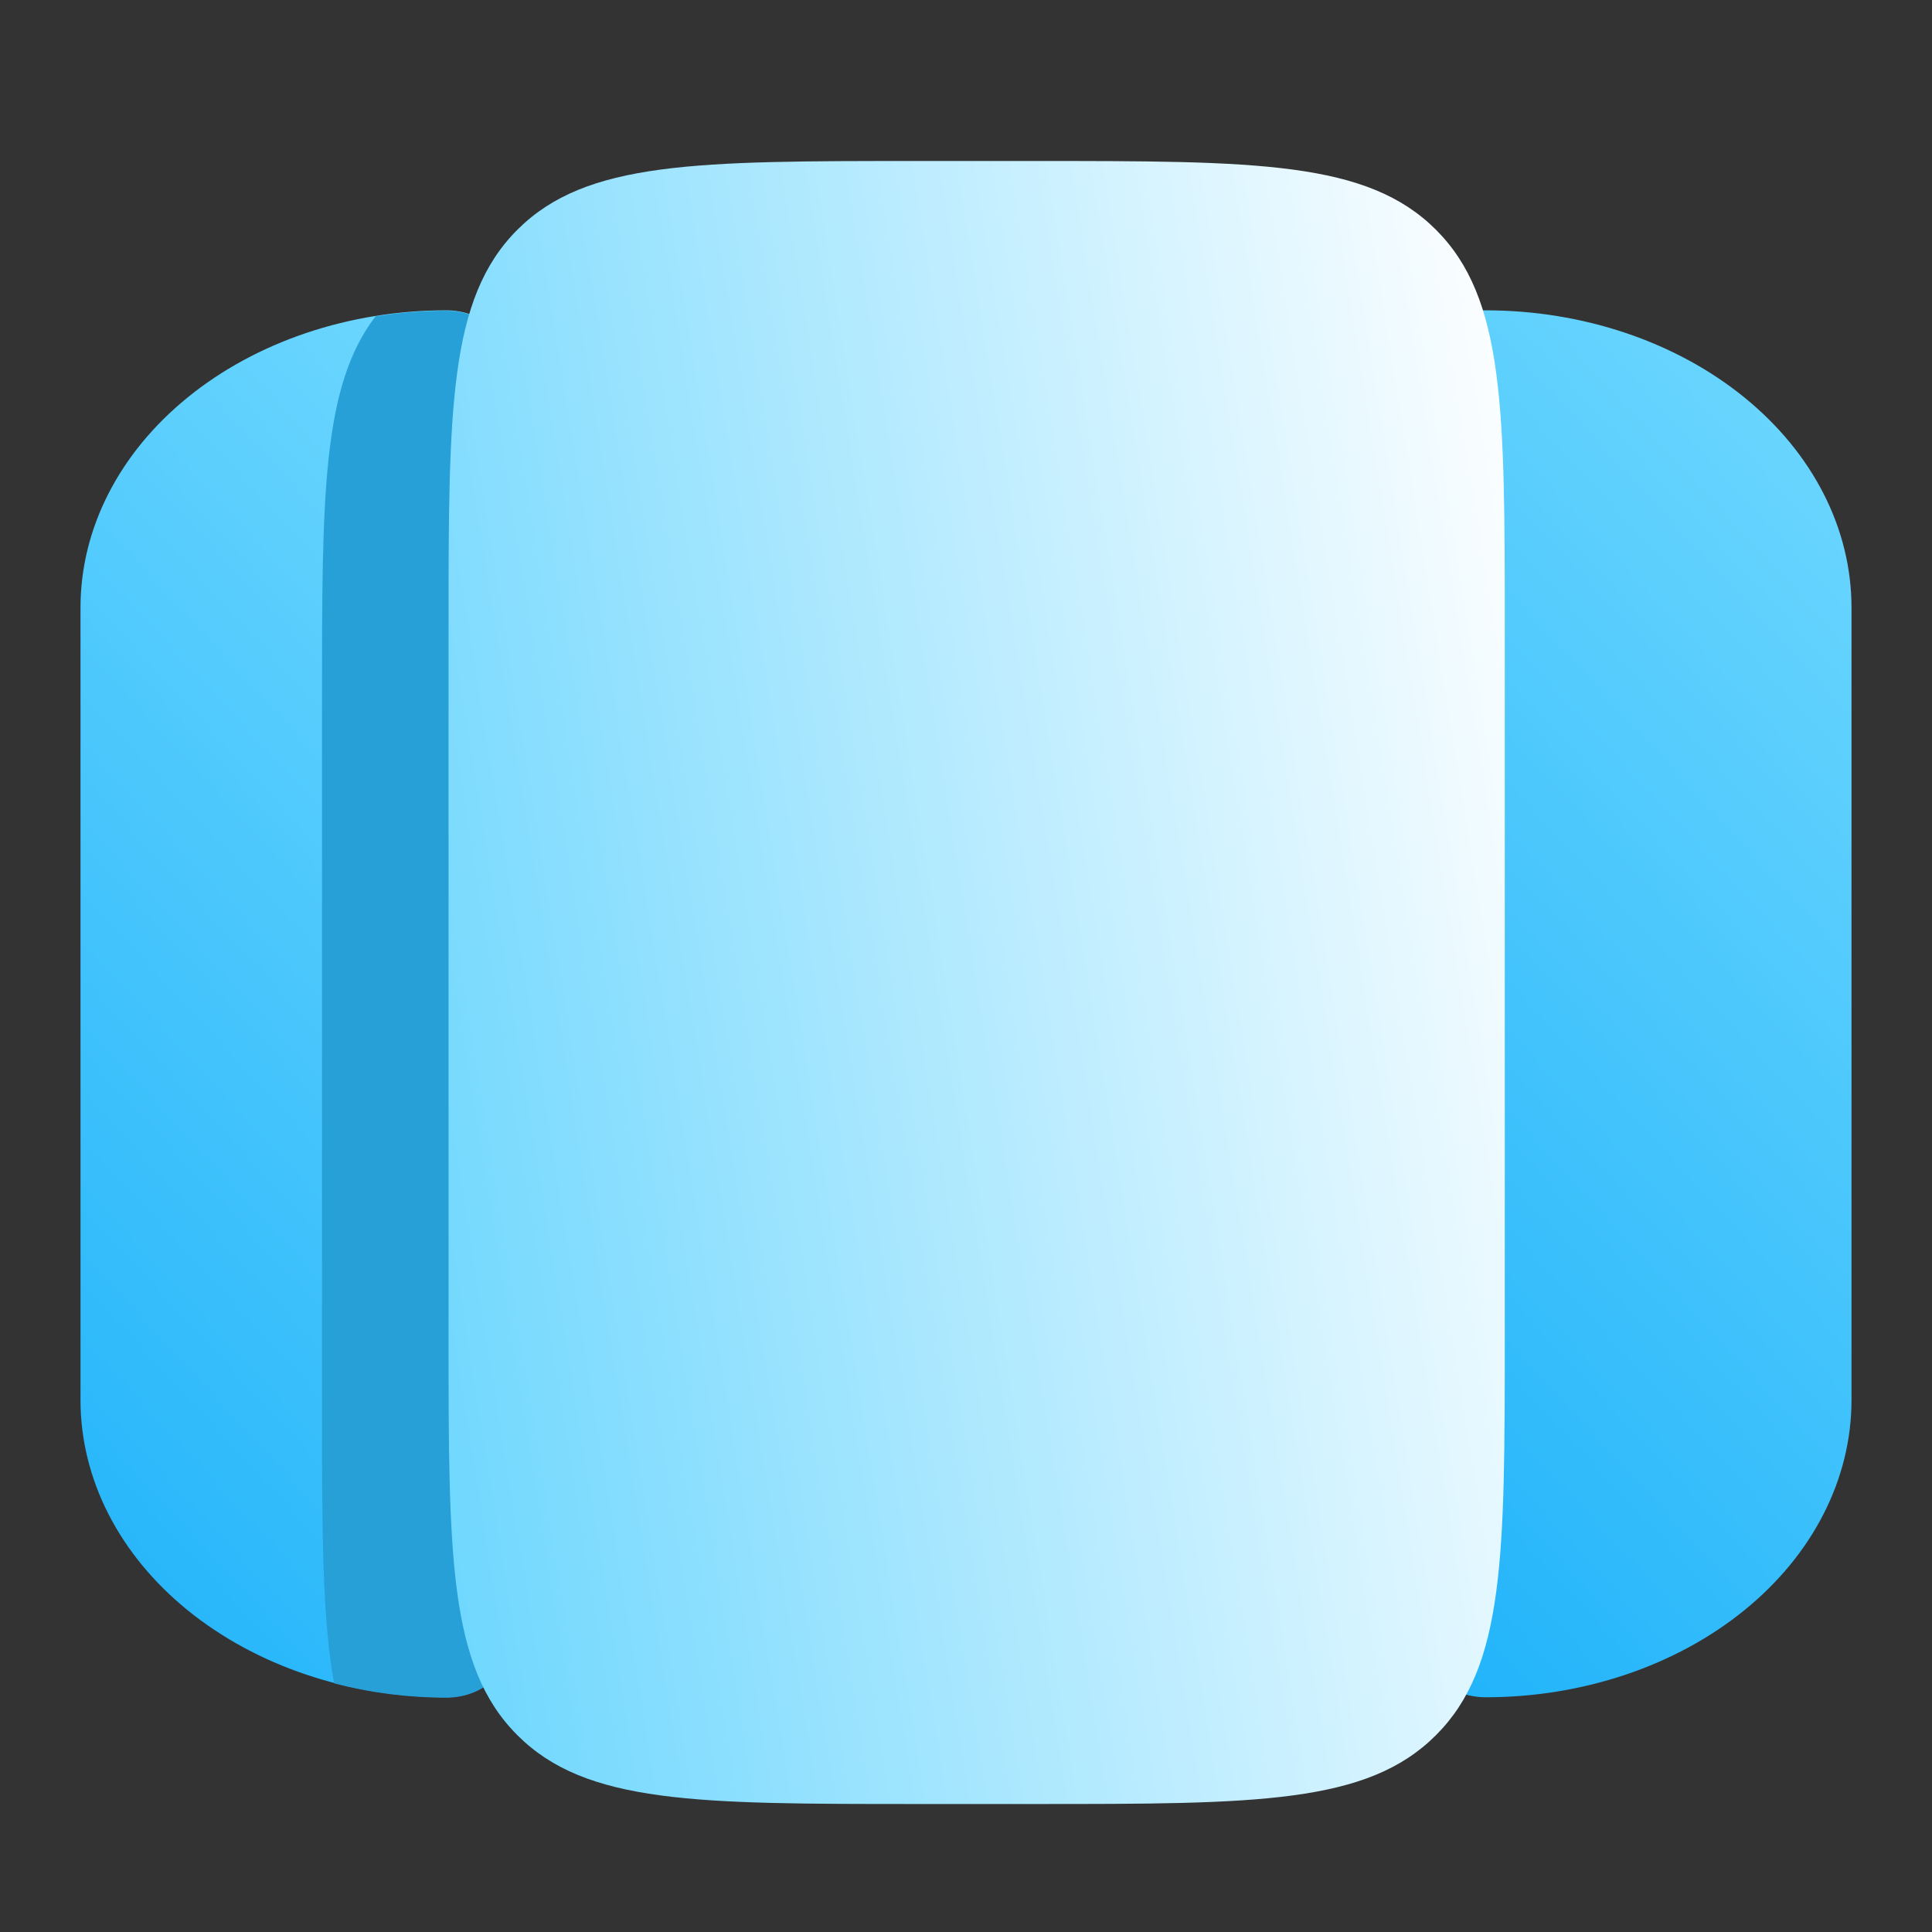 <svg width="24" height="24" viewBox="0 0 24 24" fill="none" xmlns="http://www.w3.org/2000/svg">
<rect x="0" y="0" width="24" height="24" fill="#333333" stroke="none"/>
<path d="M23 17.392V7.547C23 6.568 22.521 5.629 21.669 4.937C20.817 4.244 19.661 3.855 18.456 3.855C18.255 3.855 18.063 3.92 17.921 4.036C17.779 4.151 17.699 4.308 17.699 4.471V20.469C17.699 20.632 17.779 20.789 17.921 20.904C18.063 21.02 18.255 21.084 18.456 21.084C19.661 21.084 20.817 20.695 21.669 20.003C22.521 19.311 23 18.372 23 17.392Z" fill="url(#paint0_linear_73_5269)"/>
<path d="M1 17.392V7.547C1 6.568 1.479 5.629 2.331 4.937C3.183 4.244 4.339 3.855 5.544 3.855C5.745 3.855 5.937 3.92 6.079 4.036C6.221 4.151 6.301 4.308 6.301 4.471V20.469C6.301 20.632 6.221 20.789 6.079 20.904C5.937 21.02 5.745 21.084 5.544 21.084C4.339 21.084 3.183 20.695 2.331 20.003C1.479 19.311 1 18.372 1 17.392Z" fill="url(#paint1_linear_73_5269)"/>
<path fill-rule="evenodd" clip-rule="evenodd" d="M4.15 20.911C4 20.084 4 18.977 4 17.438V8.691C4 6.162 4 4.797 4.665 3.93C4.953 3.884 5.247 3.86 5.544 3.86C5.745 3.86 5.937 3.925 6.079 4.04C6.221 4.156 6.301 4.312 6.301 4.475V20.474C6.301 20.637 6.221 20.793 6.079 20.909C5.937 21.024 5.745 21.089 5.544 21.089C5.066 21.089 4.596 21.028 4.15 20.911Z" fill="#279FD7"/>
<path d="M11.404 22.41C8.654 22.41 7.281 22.41 6.427 21.555C5.572 20.701 5.572 19.328 5.572 16.578V7.831C5.572 5.082 5.572 3.709 6.427 2.854C7.281 2 8.654 2 11.404 2H12.861C15.611 2 16.984 2 17.838 2.854C18.693 3.709 18.693 5.082 18.693 7.831V16.578C18.693 19.328 18.693 20.701 17.838 21.555C16.984 22.41 15.611 22.41 12.861 22.41H11.404Z" fill="url(#paint2_linear_73_5269)"/>
<defs>
<linearGradient id="paint0_linear_73_5269" x1="18.229" y1="21.09" x2="28.568" y2="11.545" gradientUnits="userSpaceOnUse">
<stop stop-color="#22B4FA"/>
<stop offset="1" stop-color="#6BD6FE"/>
</linearGradient>
<linearGradient id="paint1_linear_73_5269" x1="1.53" y1="21.09" x2="11.869" y2="11.545" gradientUnits="userSpaceOnUse">
<stop stop-color="#22B4FA"/>
<stop offset="1" stop-color="#6BD6FE"/>
</linearGradient>
<linearGradient id="paint2_linear_73_5269" x1="5.572" y1="22.41" x2="21.56" y2="19.84" gradientUnits="userSpaceOnUse">
<stop stop-color="#6BD6FE"/>
<stop offset="1" stop-color="white"/>
</linearGradient>
</defs>
</svg>
